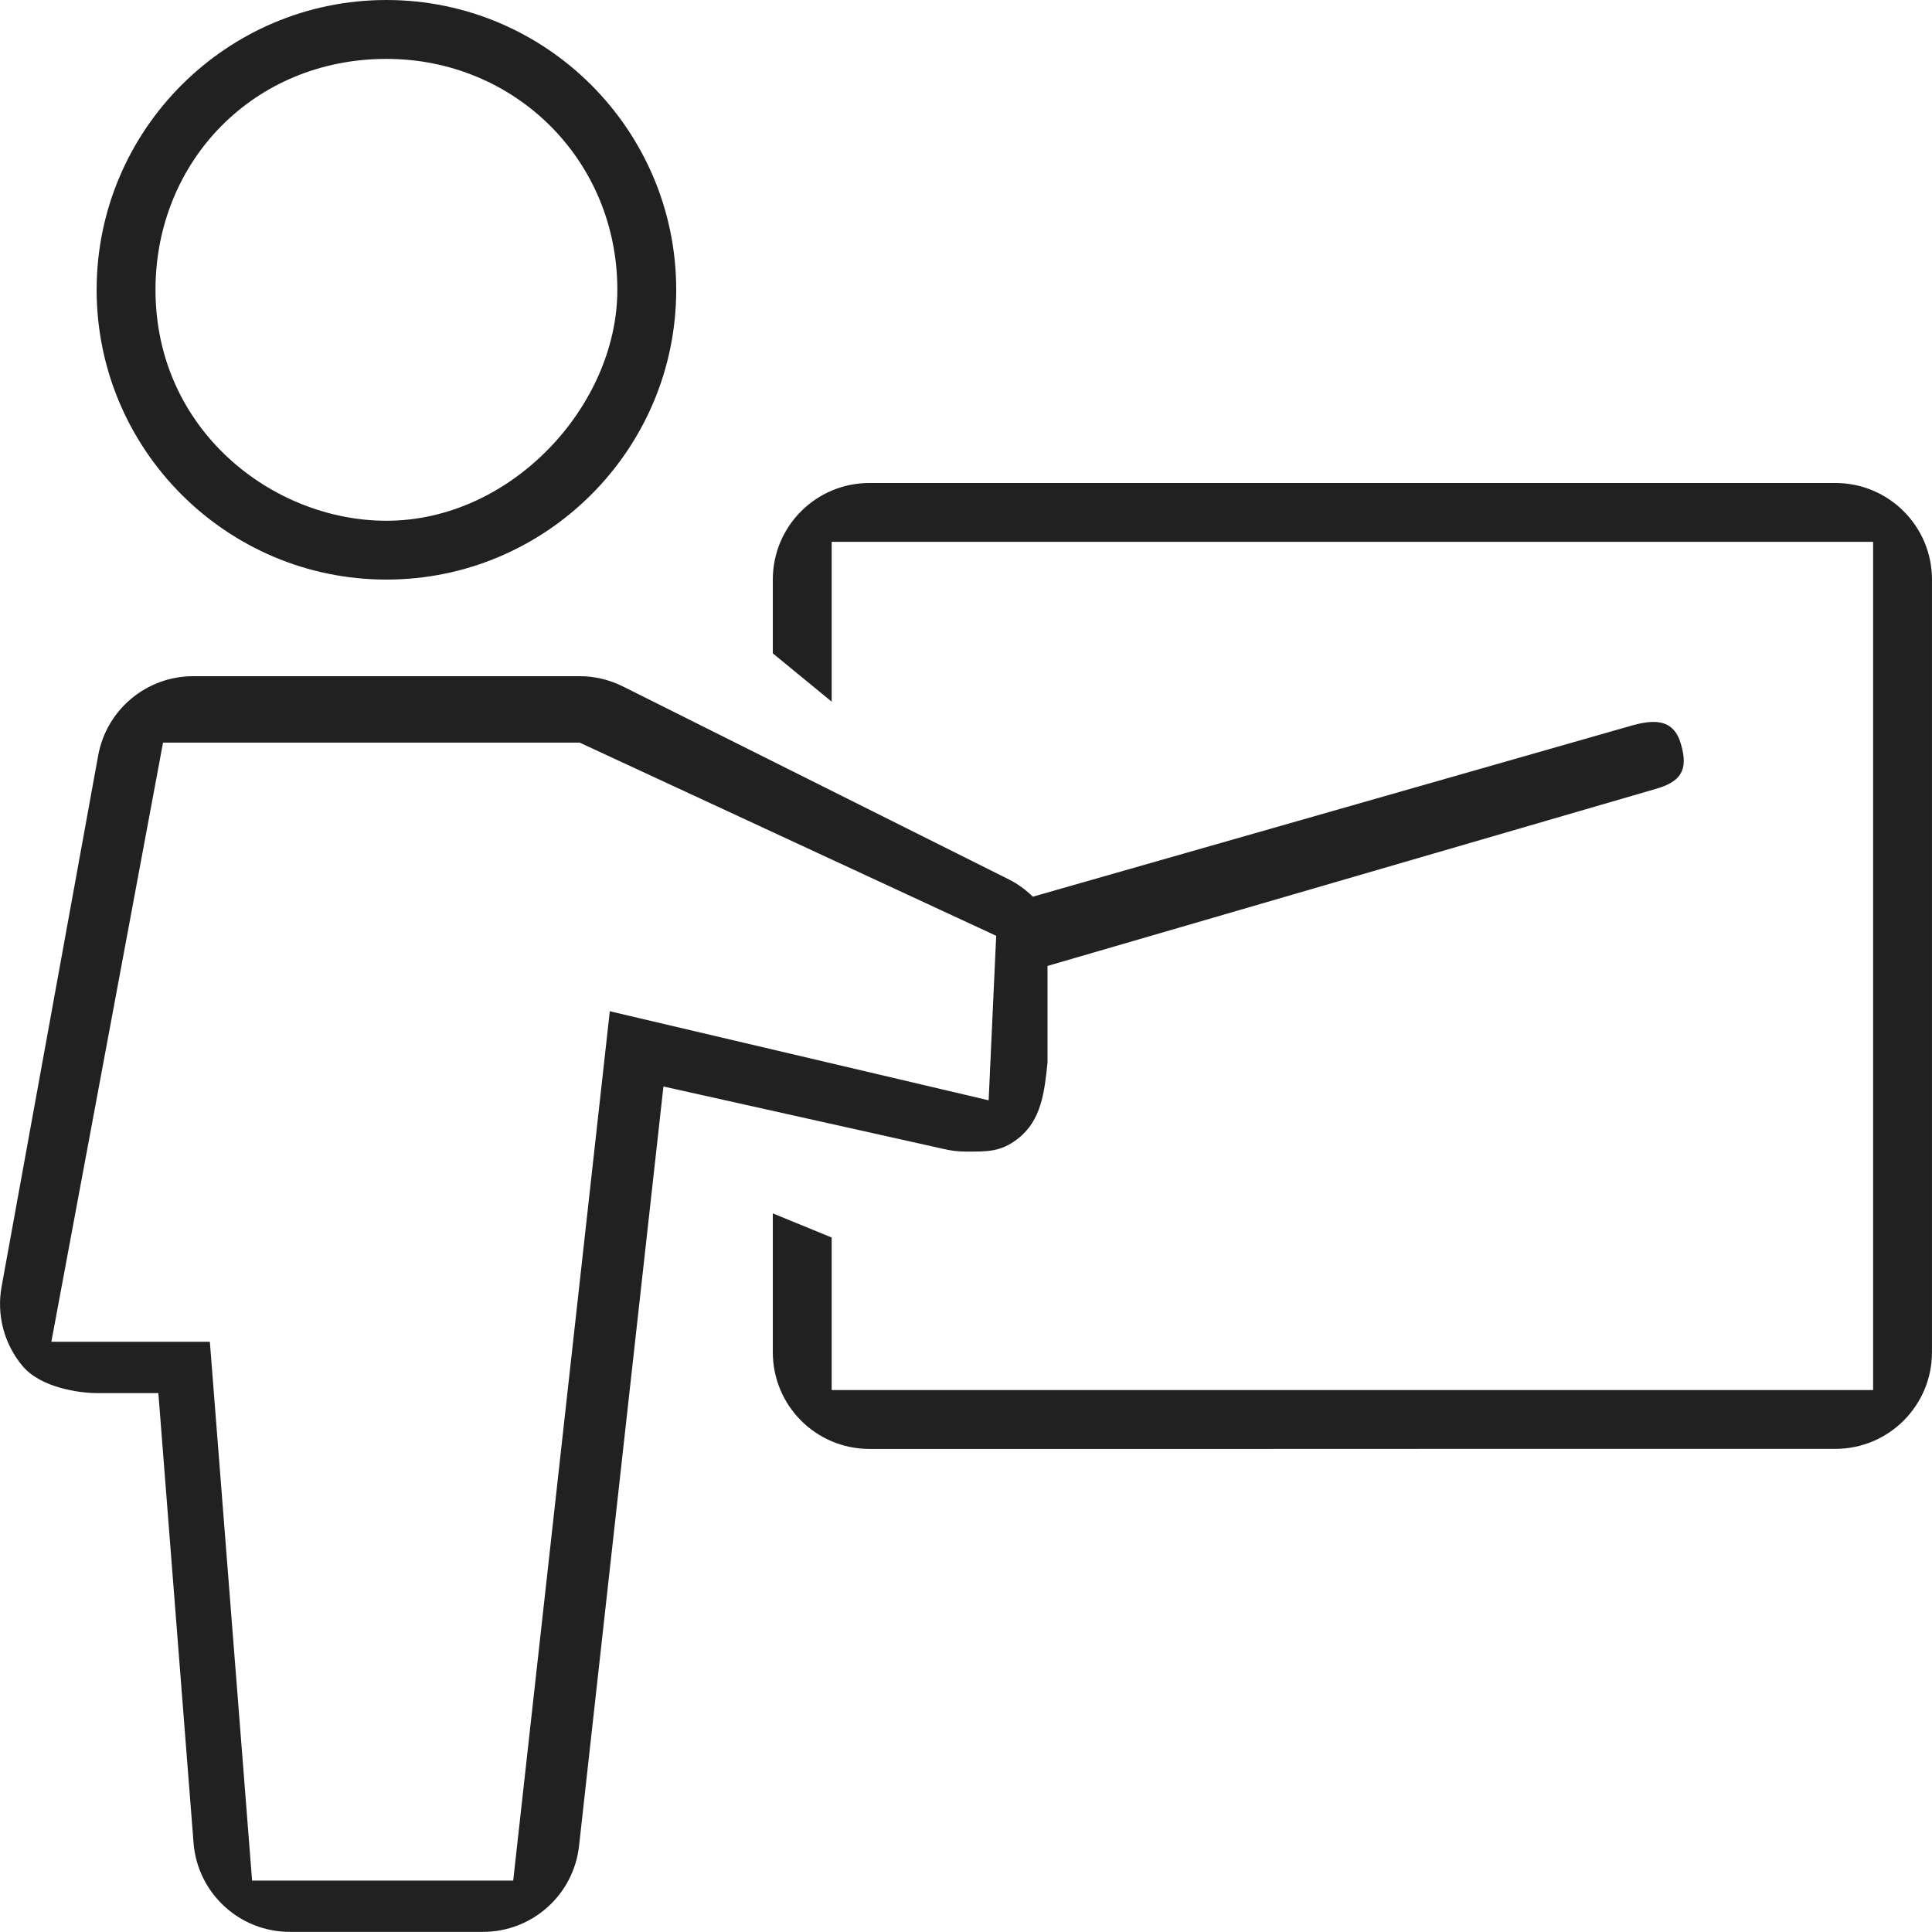 <?xml version="1.0" encoding="UTF-8" standalone="no"?>
<!-- Generator: Adobe Illustrator 19.0.0, SVG Export Plug-In . SVG Version: 6.00 Build 0)  -->

<svg
   xmlns:dc="http://purl.org/dc/elements/1.1/"
   xmlns:cc="http://creativecommons.org/ns#"
   xmlns:rdf="http://www.w3.org/1999/02/22-rdf-syntax-ns#"
   xmlns:svg="http://www.w3.org/2000/svg"
   xmlns="http://www.w3.org/2000/svg"
   xmlns:sodipodi="http://sodipodi.sourceforge.net/DTD/sodipodi-0.dtd"
   xmlns:inkscape="http://www.inkscape.org/namespaces/inkscape"
   version="1.1"
   id="Layer_1"
   x="0px"
   y="0px"
   viewBox="0 0 512.015 512.015"
   style="enable-background:new 0 0 512.015 512.015;"
   xml:space="preserve"
   sodipodi:docname="didactische-werkvormen.svg"
   inkscape:version="0.92.4 (5da689c313, 2019-01-14)"><defs
   id="defs53" /><sodipodi:namedview
   pagecolor="#ffffff"
   bordercolor="#666666"
   borderopacity="1"
   objecttolerance="10"
   gridtolerance="10"
   guidetolerance="10"
   inkscape:pageopacity="0"
   inkscape:pageshadow="2"
   inkscape:window-width="1850"
   inkscape:window-height="1016"
   id="namedview51"
   showgrid="false"
   inkscape:zoom="0.16296124"
   inkscape:cx="2704.9507"
   inkscape:cy="797.5177"
   inkscape:window-x="70"
   inkscape:window-y="27"
   inkscape:window-maximized="1"
   inkscape:current-layer="Layer_1" />
<g
   id="g6"
   style="fill:#212121;fill-opacity:1">
	<g
   id="g4"
   style="fill:#212121;fill-opacity:1">
		<path
   d="m 102.409,0 c -42.351,0.009 -76.8,34.458 -76.8,76.809 0,42.351 34.449,76.792 76.8,76.792 42.351,0 76.8,-34.449 76.8,-76.8 C 179.209,34.449 144.76,0 102.409,0 Z m 0,138.009 c -30.197,0 -61.2,-24.1 -61.2,-61.2 0,-34.032 26.018,-61.2 61.2,-61.2 34.032,0 61.2,26.785 61.2,61.2 0,30.58 -27.934,61.2 -61.2,61.2 z"
   id="path2"
   style="fill:#212121;fill-opacity:1"
   inkscape:connector-curvature="0"
   sodipodi:nodetypes="cssscsssss" />
	</g>
</g>
<g
   id="g12"
   style="fill:#212121;fill-opacity:1">
	<g
   id="g10"
   style="fill:#212121;fill-opacity:1">
		<path
   d="m 486.409,128 h -256 c -14.14,0 -25.6,11.46 -25.6,25.6 v 19.55 l 15.6,12.8 V 143.6 h 276 v 224.791 h -276 v -40.43 l -15.6,-6.391 v 36.821 c 0,14.14 11.46,25.6 25.6,25.6 h 105.404 l 45.2,-0.016 h 105.395 c 14.14,0 25.6,-11.46 25.6,-25.6 V 153.6 C 512.009,139.46 500.549,128 486.409,128 Z"
   id="path8"
   style="fill:#212121;fill-opacity:1"
   inkscape:connector-curvature="0"
   sodipodi:nodetypes="sssccccccccssccsscs" />
	</g>
</g>
<g
   id="g18"
   style="fill:#212121;fill-opacity:1">
	<g
   id="g16"
   style="fill:#212121;fill-opacity:1">
		<path
   d="m 445.506,197.276 c -1.929,-6.801 -7.003,-6.803 -13.821,-4.772 l -157.961,45.133 c -1.843,-1.783 -3.908,-3.345 -6.263,-4.531 l -102.4,-51.2 c -3.558,-1.775 -7.475,-2.705 -11.452,-2.705 h -102.4 c -12.373,0 -22.972,8.849 -25.19,21.018 L 0.419,341.01 c -1.357,7.467 0.666,15.155 5.53,20.983 4.864,5.828 15.19,7.199 19.661,7.199 h 16.358 l 9.327,119.222 c 1.058,13.312 12.16,23.569 25.515,23.569 h 51.2 c 13.047,0 24.004,-9.805 25.446,-22.767 l 22.366,-201.276 73.984,16.492 c 2.048,0.512 4.13,0.759 6.204,0.759 5.649,0 9.204,0.131 13.753,-3.419 6.212,-4.847 7.047,-12.338 7.847,-20.181 V 255.99 l 161.124,-46.894 c 6.801,-1.928 8.726,-5.028 6.772,-11.82 z M 262.009,291.6 161.609,268 l -25.6,230.392 h -69.2 L 55.613,355.592 H 13.609 l 29.6,-158.791 h 38.4 l 15.6,-10e-4 h 56.4 l 110.4,51.2 z"
   id="path14"
   style="fill:#212121;fill-opacity:1"
   inkscape:connector-curvature="0"
   sodipodi:nodetypes="cccccssccssccsscccscsccccccccccccccc" />
	</g>
</g>
<g
   id="g20">
</g>
<g
   id="g22">
</g>
<g
   id="g24">
</g>
<g
   id="g26">
</g>
<g
   id="g28">
</g>
<g
   id="g30">
</g>
<g
   id="g32">
</g>
<g
   id="g34">
</g>
<g
   id="g36">
</g>
<g
   id="g38">
</g>
<g
   id="g40">
</g>
<g
   id="g42">
</g>
<g
   id="g44">
</g>
<g
   id="g46">
</g>
<g
   id="g48">
</g>
</svg>